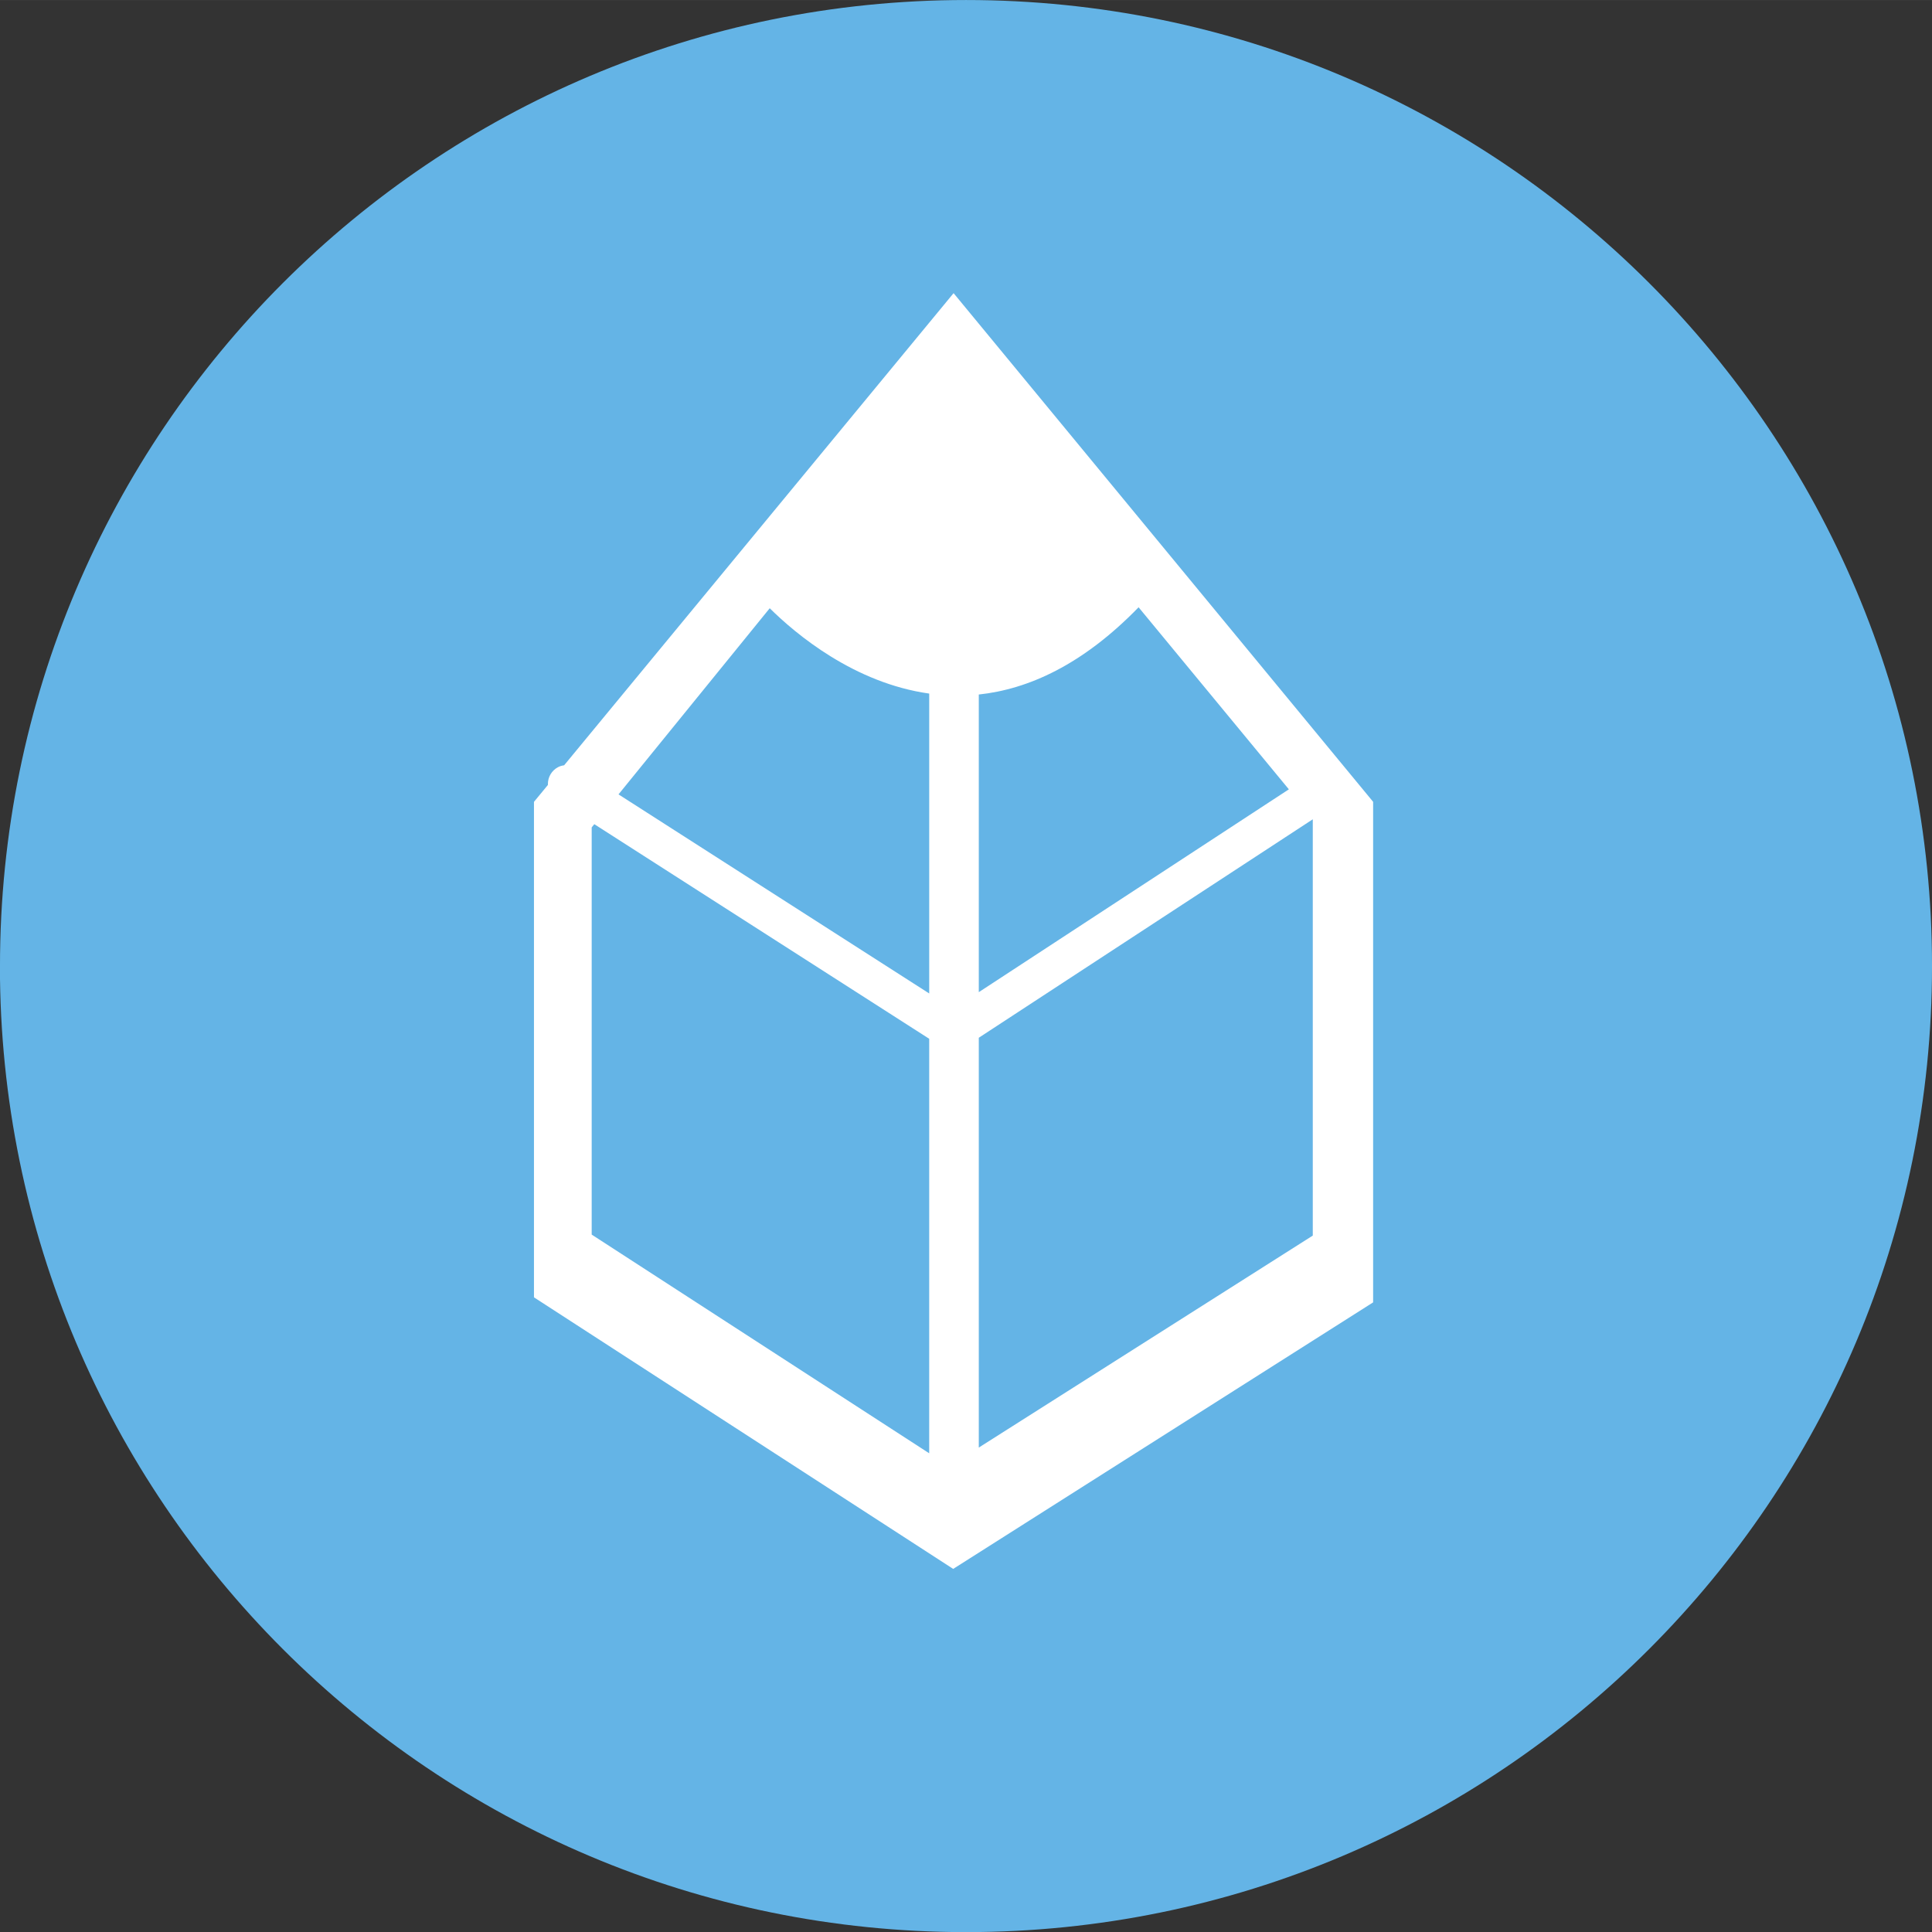 <?xml version="1.0" encoding="UTF-8" standalone="no"?>
<!-- Generator: Adobe Illustrator 16.0.0, SVG Export Plug-In . SVG Version: 6.00 Build 0)  -->
<!DOCTYPE svg  PUBLIC '-//W3C//DTD SVG 1.1//EN'  'http://www.w3.org/Graphics/SVG/1.1/DTD/svg11.dtd'>
<svg xmlns="http://www.w3.org/2000/svg" enable-background="new 0 0 143.534 143.541" xml:space="preserve" height="143.54px" width="143.53px" version="1.1" y="0px" x="0px" xmlns:xlink="http://www.w3.org/1999/xlink" viewBox="0 0 143.534 143.541">
<rect x="0" y="0" width="143.534" height="143.541" fill="#333333" stroke="none"/>
<switch>
	<g>
		<g id="icons">
					<path d="m-0.001 71.771c0-39.644 32.133-71.771 71.772-71.771 39.637 0 71.764 32.127 71.764 71.771 0 39.629-32.127 71.77-71.764 71.77-39.644 0-71.777-32.14-71.777-71.769z" fill="#64B4E6"/>
				<path d="m70.842 21.781l-28.931 35.073c-0.161 0.024-0.321 0.066-0.469 0.147-0.455 0.248-0.737 0.725-0.737 1.243v0.071l-1.035 1.255v36.811l31.145 20.176 31.198-19.801v-37.189l-31.168-37.789zm-26.884 39.688l0.194-0.24 24.881 15.943v30.796l-25.075-16.248v-30.253zm28.759 15.627l24.813-16.23v30.928l-24.813 15.749v-30.444zm0-3.387v-22.113c3.678-0.393 7.721-2.207 11.872-6.481l11.164 13.525-23.036 15.069zm-15.532-28.523c1.948 1.929 6.283 5.561 11.849 6.34v22.28l-23.083-14.791 11.234-13.829z" fill="#fff"/>
		</g>
	</g>
</switch>
</svg>
